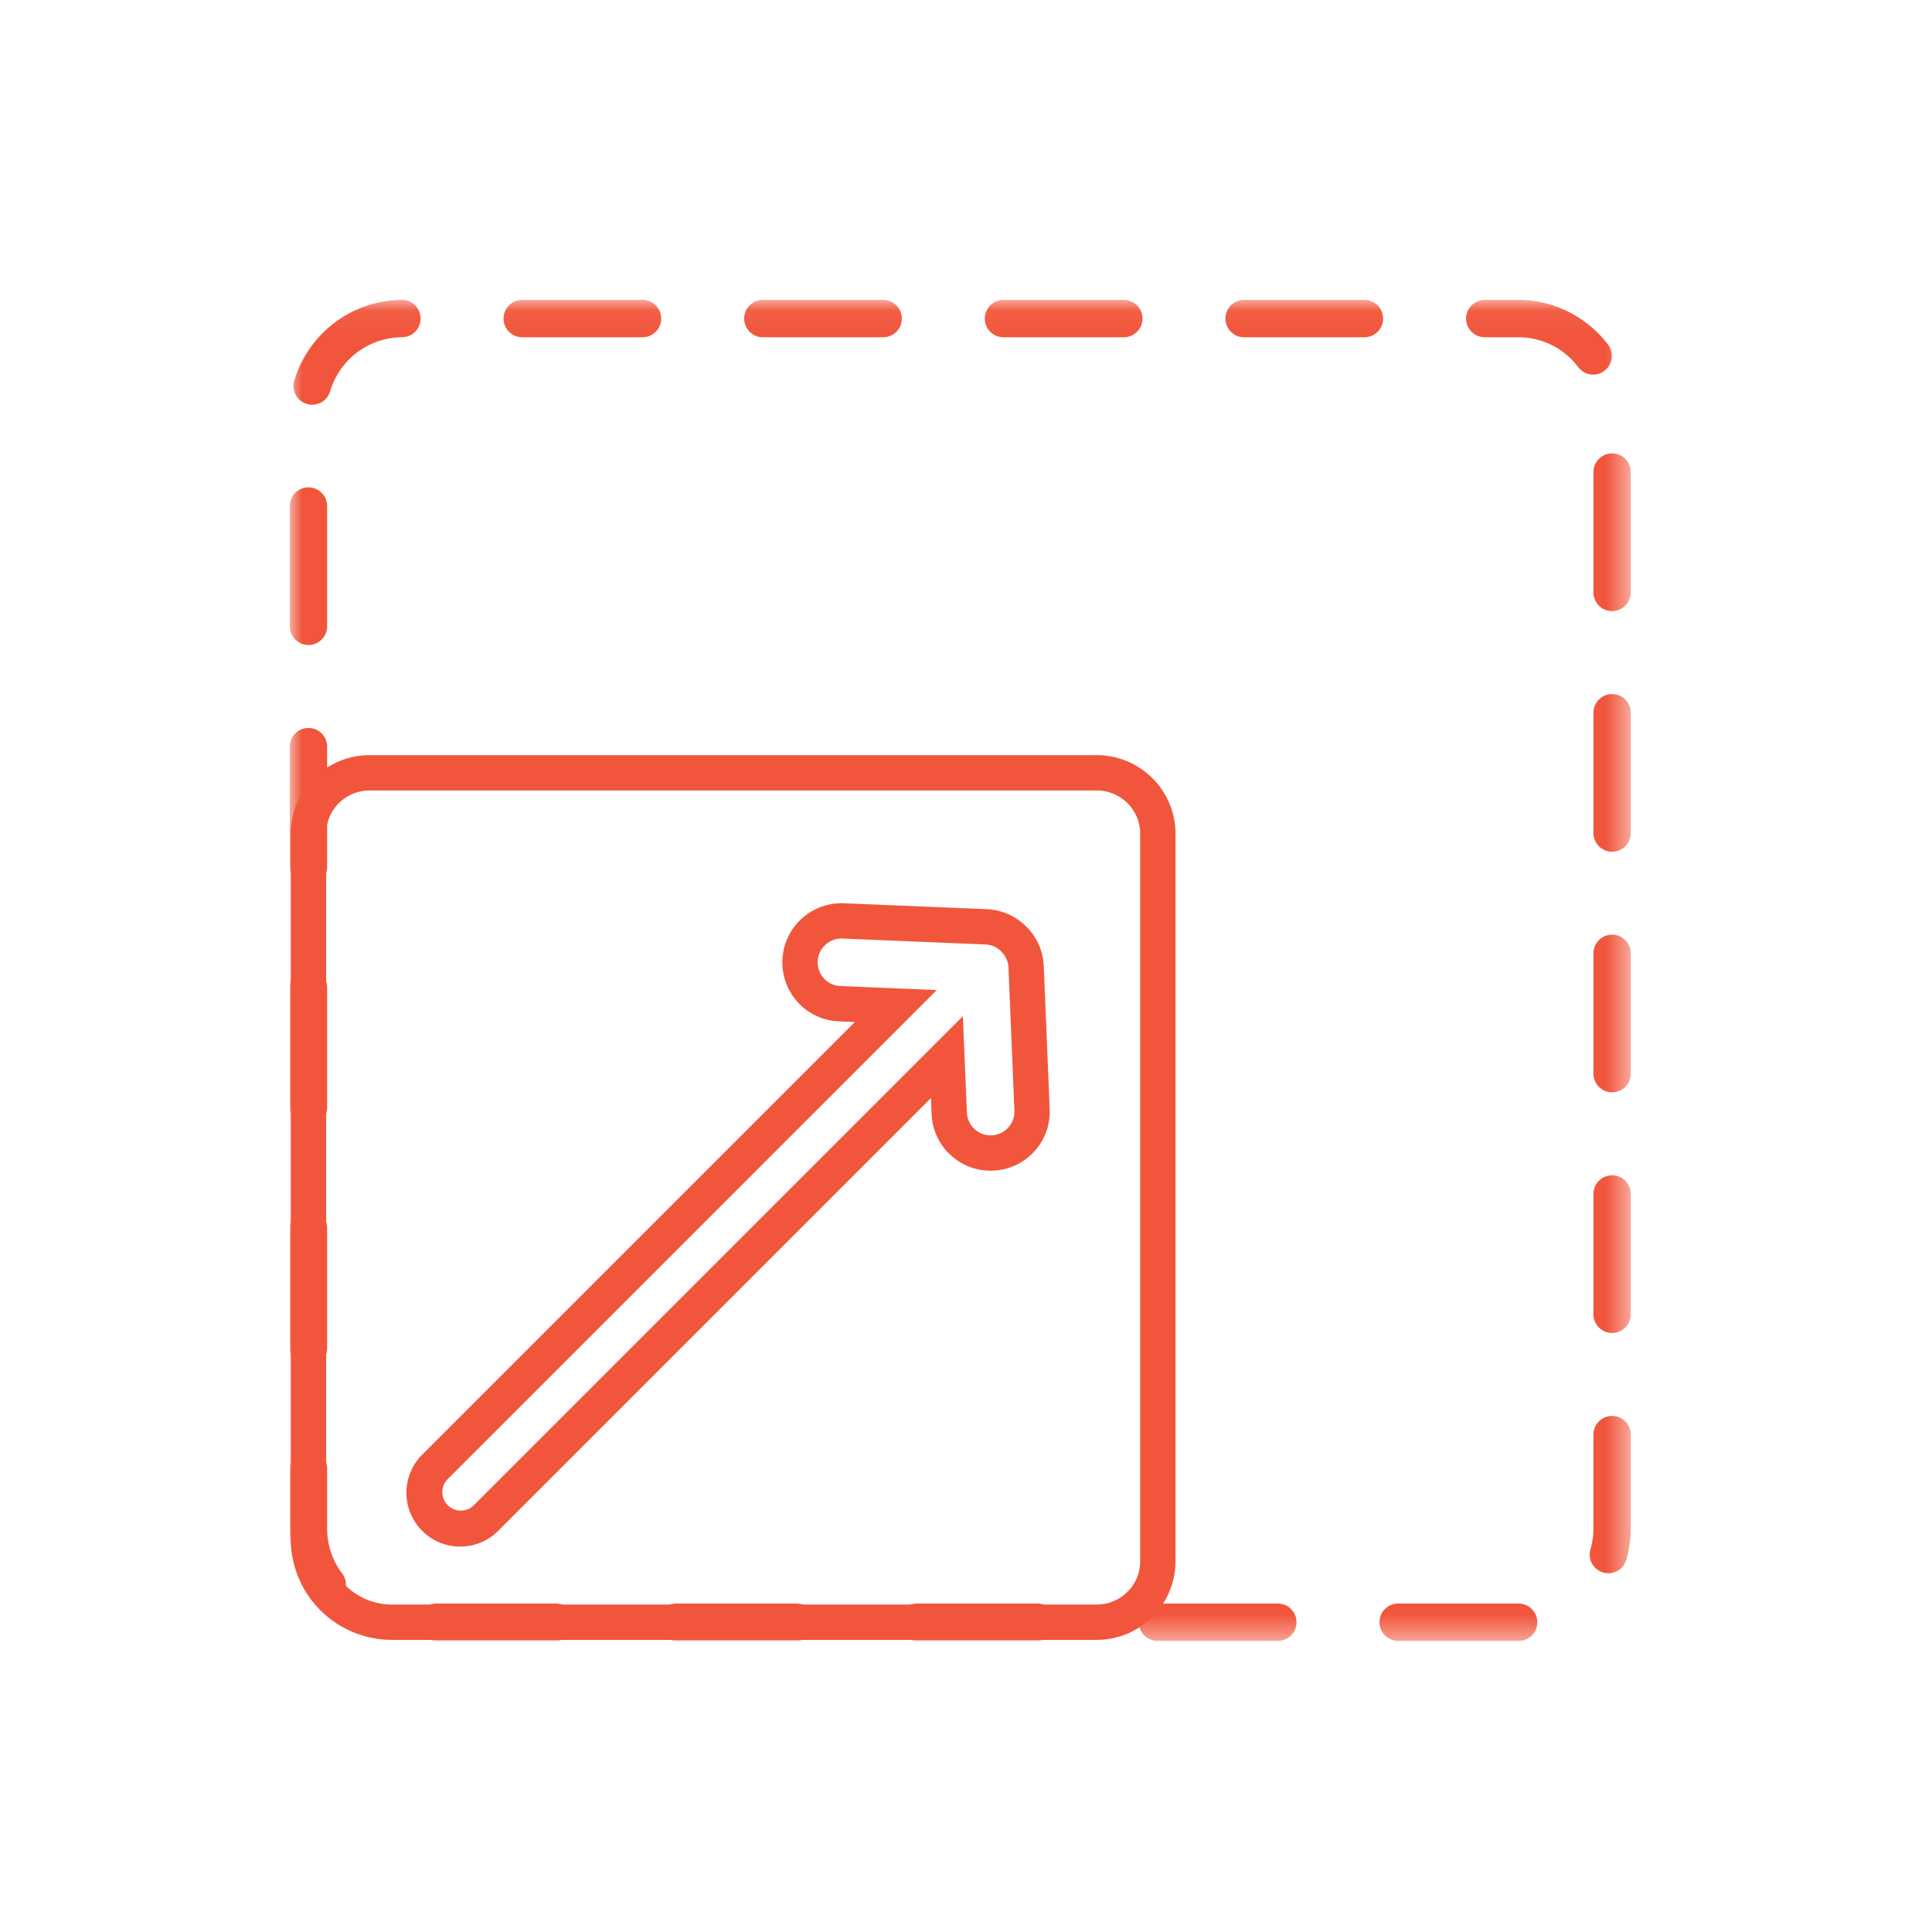<svg width="80" height="80" xmlns="http://www.w3.org/2000/svg" xmlns:xlink="http://www.w3.org/1999/xlink"><defs><path id="a" d="M0 .055h55.527v55.527H0z"/></defs><g fill="none" fill-rule="evenodd"><g transform="translate(12 12.363)"><mask id="b" fill="#ffffff"><use xlink:href="#a"/></mask><path d="M14.606 1.602H9.624a.773.773 0 010-1.546h4.982a.773.773 0 010 1.546m9.964 0h-4.982a.773.773 0 110-1.546h4.982a.773.773 0 010 1.546m9.965 0h-4.983a.773.773 0 110-1.546h4.983a.773.773 0 010 1.546m9.963 0h-4.982a.773.773 0 010-1.546h4.982a.773.773 0 110 1.546m9.472 1.547a.772.772 0 01-.617-.307 3.086 3.086 0 00-2.476-1.24H49.48a.773.773 0 010-1.546h1.397c1.445 0 2.831.692 3.71 1.853a.774.774 0 01-.617 1.24M.928 4.396a.773.773 0 01-.742-.991A4.681 4.681 0 014.64.055h.002a.773.773 0 01.001 1.546A3.126 3.126 0 001.67 3.84a.774.774 0 01-.742.557m53.825 8.544a.773.773 0 01-.772-.773V7.185a.773.773 0 111.546 0v4.982a.773.773 0 01-.774.773M.773 14.344A.773.773 0 010 13.571V8.59a.773.773 0 011.546 0v4.982a.773.773 0 01-.773.773m53.98 8.56a.773.773 0 01-.772-.773v-4.982a.773.773 0 111.546 0v4.982a.773.773 0 01-.774.773M.773 24.308A.773.773 0 010 23.535v-4.982a.773.773 0 111.546 0v4.982a.773.773 0 01-.773.773m53.98 8.56a.773.773 0 01-.772-.773v-4.982a.773.773 0 111.546 0v4.982a.773.773 0 01-.774.773M.773 34.272A.773.773 0 010 33.499v-4.982a.773.773 0 011.546 0v4.982a.773.773 0 01-.773.773m53.98 8.56a.773.773 0 01-.772-.773v-4.982a.773.773 0 111.546 0v4.982a.773.773 0 01-.774.773M.773 44.236A.773.773 0 010 43.463v-4.982a.773.773 0 111.546 0v4.982a.773.773 0 01-.773.773M54.6 52.781a.773.773 0 01-.743-.989 3.1 3.1 0 00.123-.86v-3.891a.773.773 0 011.546 0v3.891c0 .438-.062.872-.183 1.29a.774.774 0 01-.743.56M1.553 54.028a.771.771 0 01-.618-.308A4.605 4.605 0 010 50.932v-2.487a.773.773 0 111.546 0v2.487c0 .675.216 1.318.623 1.859a.774.774 0 01-.616 1.238m9.467 1.553H6.038a.774.774 0 010-1.546h4.982a.773.773 0 010 1.546m9.965 0h-4.982a.773.773 0 010-1.546h4.982a.773.773 0 010 1.546m9.963 0h-4.981a.773.773 0 010-1.546h4.981a.773.773 0 110 1.546m9.964 0H35.93a.773.773 0 010-1.546h4.982a.773.773 0 110 1.546m9.98 0h-4.997a.773.773 0 010-1.546h4.982a.78.78 0 01.78.773.767.767 0 01-.765.773" fill="#F1563C" mask="url(#b)"/></g><path d="M15.299 32.732c-.99 0-1.795.805-1.795 1.795v29.196a2.72 2.72 0 002.717 2.717h29.197c.99 0 1.795-.805 1.795-1.794v-30.12c0-.989-.806-1.794-1.795-1.794h-30.12zm30.119 35.171H16.22a4.184 4.184 0 01-4.18-4.18V34.527A3.261 3.261 0 0115.3 31.27h30.119a3.261 3.261 0 013.257 3.257v30.119a3.261 3.261 0 01-3.257 3.257z" fill="#F1563C"/><path d="M34.839 38.863a.986.986 0 00-.724 1.65c.178.194.42.306.683.317l3.992.165-20.276 20.276a.766.766 0 001.082 1.082l20.275-20.275.166 3.991a.98.98 0 00.317.683c.193.178.444.271.707.26a.977.977 0 00.683-.317.979.979 0 00.26-.707l-.245-5.924a.977.977 0 00-.264-.628l-.063-.064a.975.975 0 00-.63-.264l-5.922-.244-.041-.001M19.055 64.04a2.215 2.215 0 01-1.575-.653 2.23 2.23 0 010-3.15l17.918-17.918-.66-.027a2.433 2.433 0 01-1.7-.788 2.45 2.45 0 011.902-4.102l5.924.245a2.45 2.45 0 011.619.708l.083.084c.397.427.63.982.654 1.564l.245 5.924a2.432 2.432 0 01-.644 1.759 2.433 2.433 0 01-1.7.787 2.426 2.426 0 01-1.758-.644 2.433 2.433 0 01-.787-1.7l-.028-.66L20.63 63.387c-.42.42-.98.653-1.575.653" fill="#F1563C"/><path d="M0 0h80v80H0z"/></g></svg>